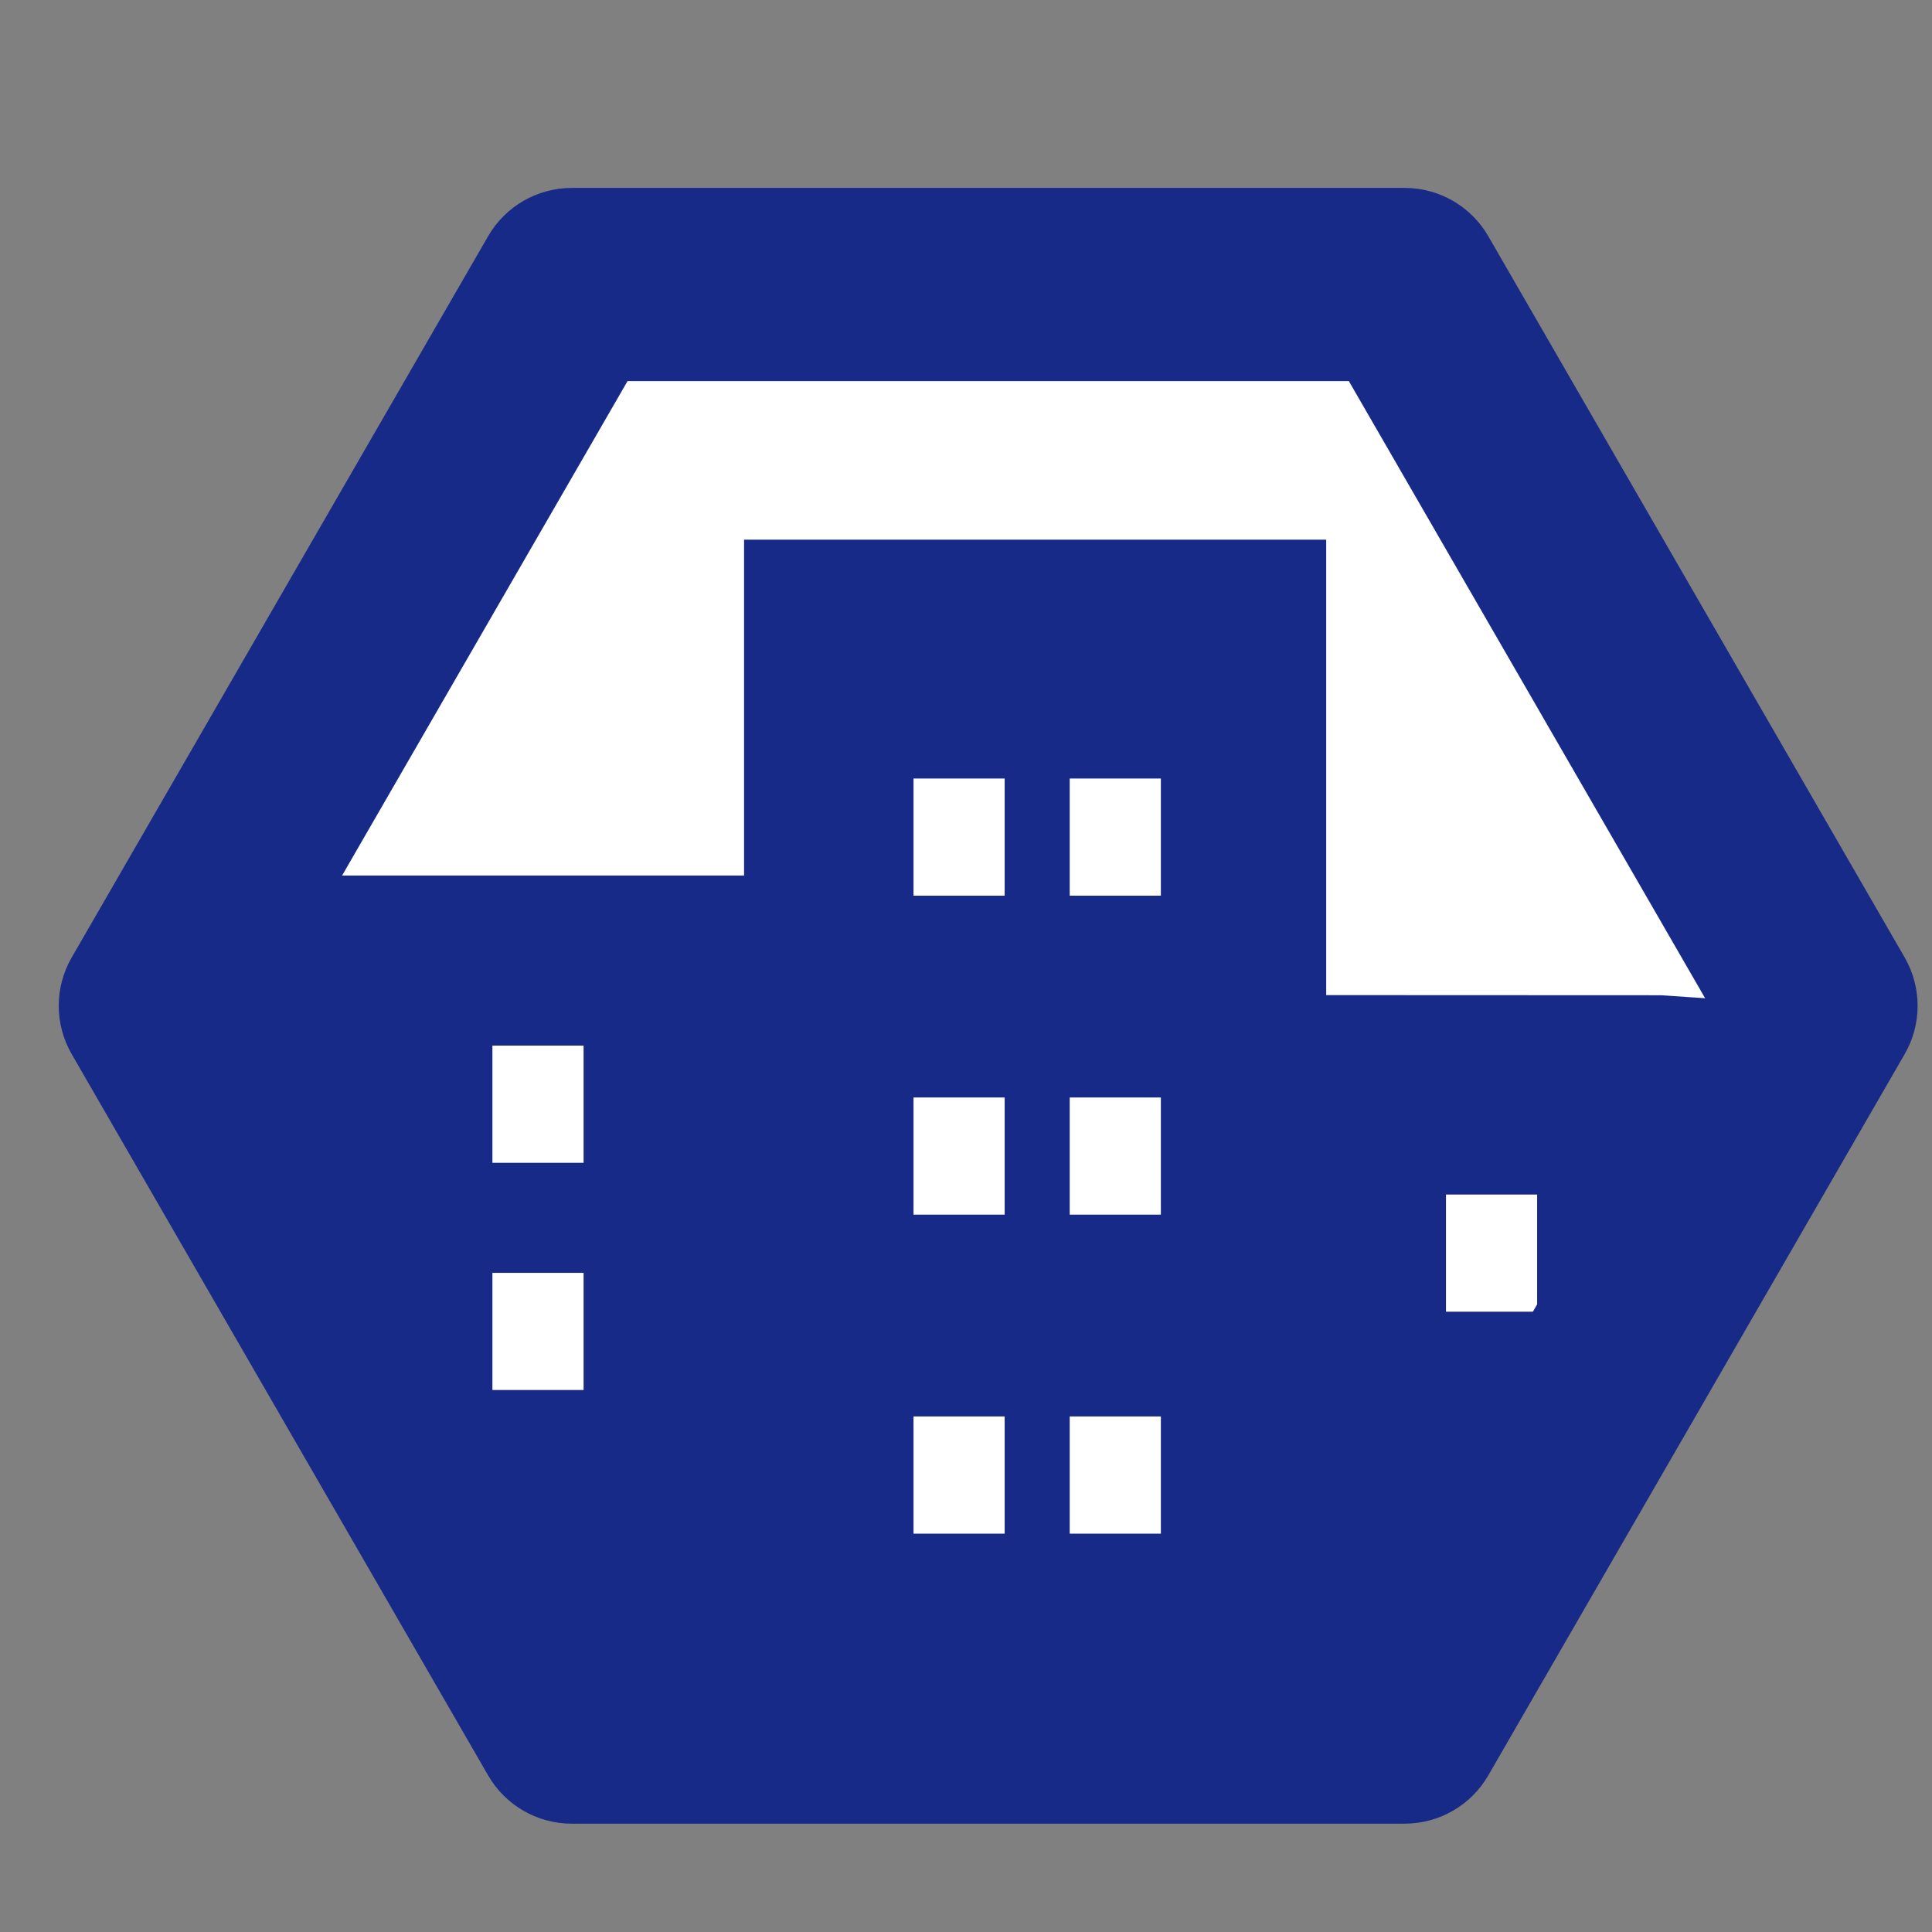 <?xml version="1.0" encoding="utf-8"?>
<!-- Generator: Adobe Illustrator 16.0.0, SVG Export Plug-In . SVG Version: 6.00 Build 0)  -->
<!DOCTYPE svg PUBLIC "-//W3C//DTD SVG 1.1//EN" "http://www.w3.org/Graphics/SVG/1.1/DTD/svg11.dtd">
<svg version="1.1" id="图层_1" xmlns="http://www.w3.org/2000/svg" xmlns:xlink="http://www.w3.org/1999/xlink" x="0px" y="0px"
	 width="110px" height="110px" viewBox="0 0 110 110" enable-background="new 0 0 110 110" xml:space="preserve">
<rect x="0" y="0" width="110" height="110" fill="#808080" stroke="none"/>
<polygon fill="#FFFFFF" points="32.532,98.858 8.651,57.495 32.532,16.132 80.294,16.132 104.175,57.495 80.294,98.858 "/>
<g>
	<path fill="#172A88" d="M75.508,30.727v25.93l19.078,0.008l12.57,0.867L82.706,98.821l-48.682,0.024L10.331,56.119l9.022-6.271
		h23.011V30.727H75.508z M57.201,44.325h-5.19v6.671h5.19V44.325z M66.095,44.325h-5.19v6.671h5.19V44.325z M57.201,62.487h-5.19
		v6.669h5.19V62.487z M66.095,62.487h-5.19v6.669h5.19V62.487z M57.201,80.647h-5.19v6.671h5.19V80.647z M66.095,80.647h-5.19v6.671
		h5.19V80.647z M33.227,59.533h-5.191v6.673h5.191V59.533z M33.227,72.47h-5.191v6.672h5.191V72.47z M87.518,68.012h-5.19v6.671
		h5.19V68.012z"/>
	<path fill="#172A88" d="M79.974,103.833h-47.42c-1.965,0-3.781-1.048-4.763-2.75L4.081,60.016c-0.982-1.702-0.982-3.798,0-5.5
		l23.71-41.067c0.982-1.702,2.798-2.75,4.763-2.75h47.42c1.965,0,3.781,1.048,4.763,2.75l23.708,41.067
		c0.982,1.702,0.982,3.798,0,5.5l-23.708,41.067C83.755,102.785,81.939,103.833,79.974,103.833z M35.729,92.833h41.069
		l20.533-35.567L76.798,21.699H35.729L15.195,57.266L35.729,92.833z"/>
</g>
</svg>
